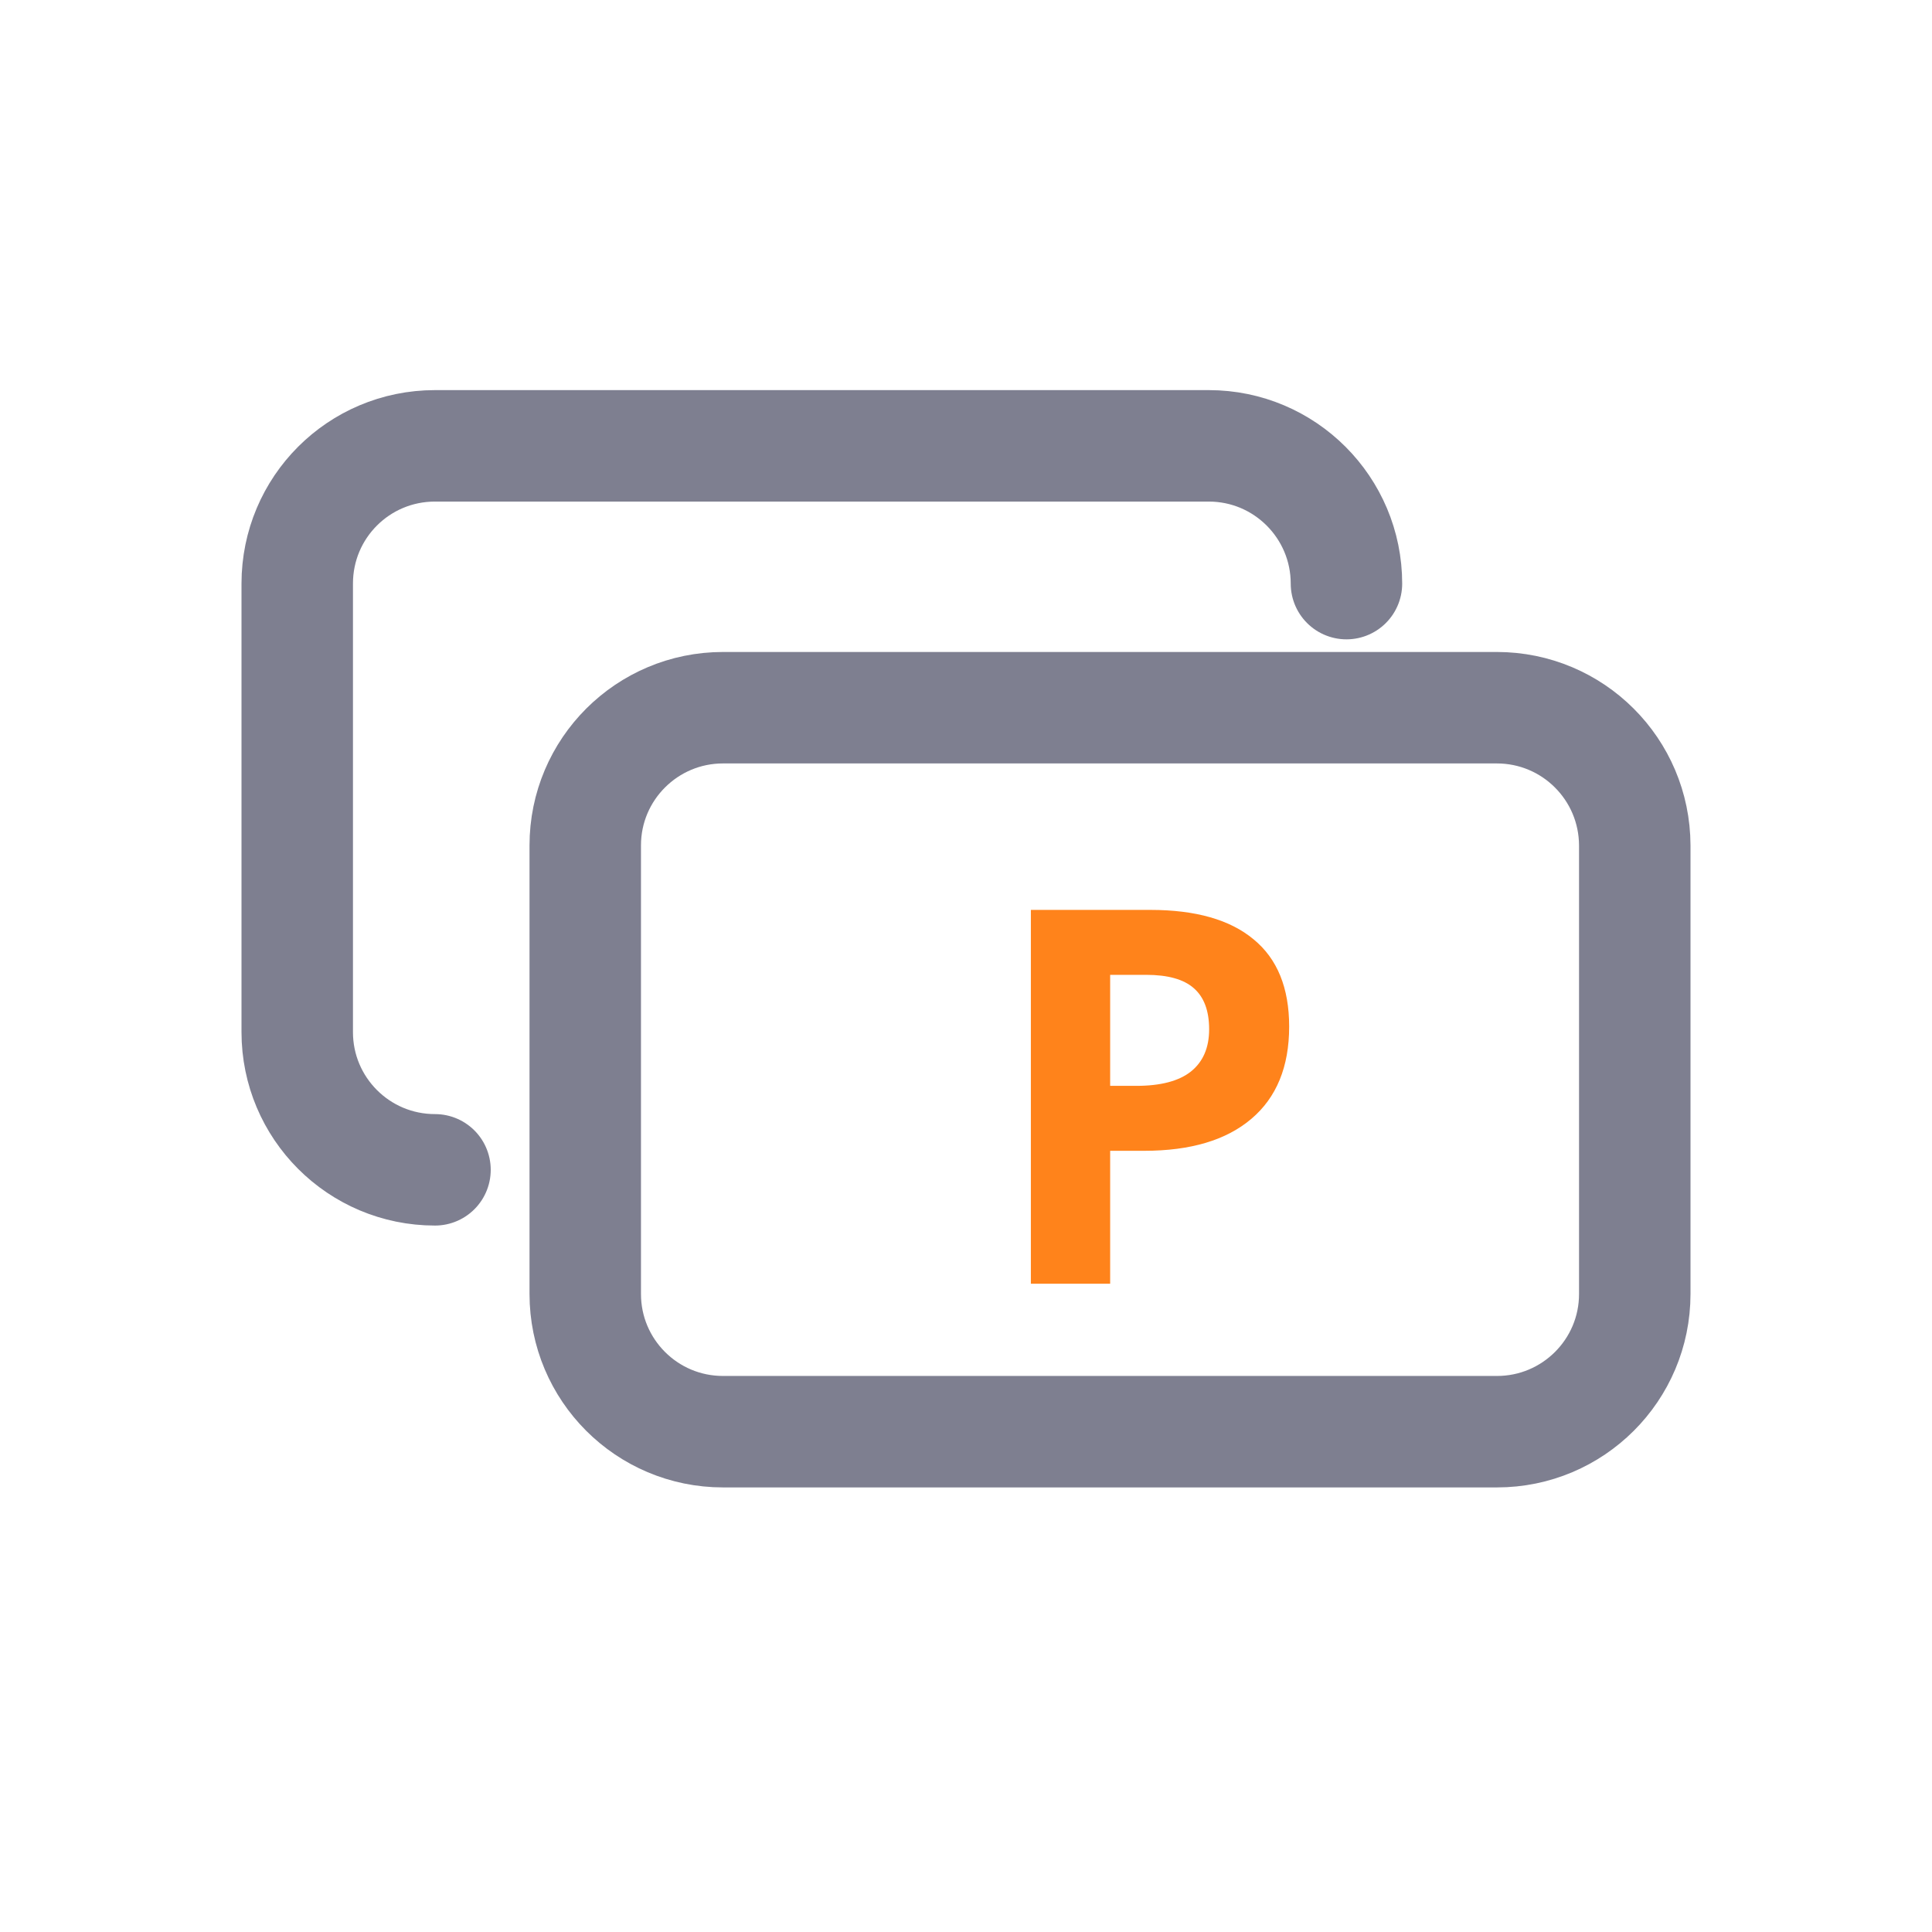 <svg width="26" height="26" viewBox="0 0 26 26" fill="none" xmlns="http://www.w3.org/2000/svg">
<path d="M20.143 9.524H9.73C8.708 9.524 7.876 10.352 7.876 11.377V17.414C7.876 18.436 8.704 19.267 9.73 19.267H20.146C21.168 19.267 22 18.439 22 17.414V11.377C21.997 10.352 21.168 9.524 20.143 9.524Z" stroke="#7E7F90" stroke-width="1.5" stroke-miterlimit="10" stroke-linecap="round" stroke-linejoin="round"/>
<path d="M18.12 7.854C18.12 6.832 17.292 6 16.267 6H5.854C4.828 6 4 6.828 4 7.854V13.89C4 14.912 4.828 15.743 5.854 15.743" stroke="#7E7F90" stroke-width="1.5" stroke-miterlimit="10" stroke-linecap="round" stroke-linejoin="round"/>
<path class="fillable" d="M14.94 14.613H15.291C15.619 14.613 15.864 14.549 16.027 14.42C16.19 14.289 16.272 14.1 16.272 13.852C16.272 13.602 16.203 13.418 16.065 13.298C15.93 13.179 15.716 13.119 15.425 13.119H14.94V14.613ZM17.349 13.815C17.349 14.356 17.179 14.77 16.84 15.057C16.502 15.344 16.022 15.487 15.398 15.487H14.94V17.276H13.873V12.245H15.48C16.09 12.245 16.554 12.377 16.87 12.641C17.189 12.902 17.349 13.294 17.349 13.815Z" fill="#FF831B"/>
</svg>
